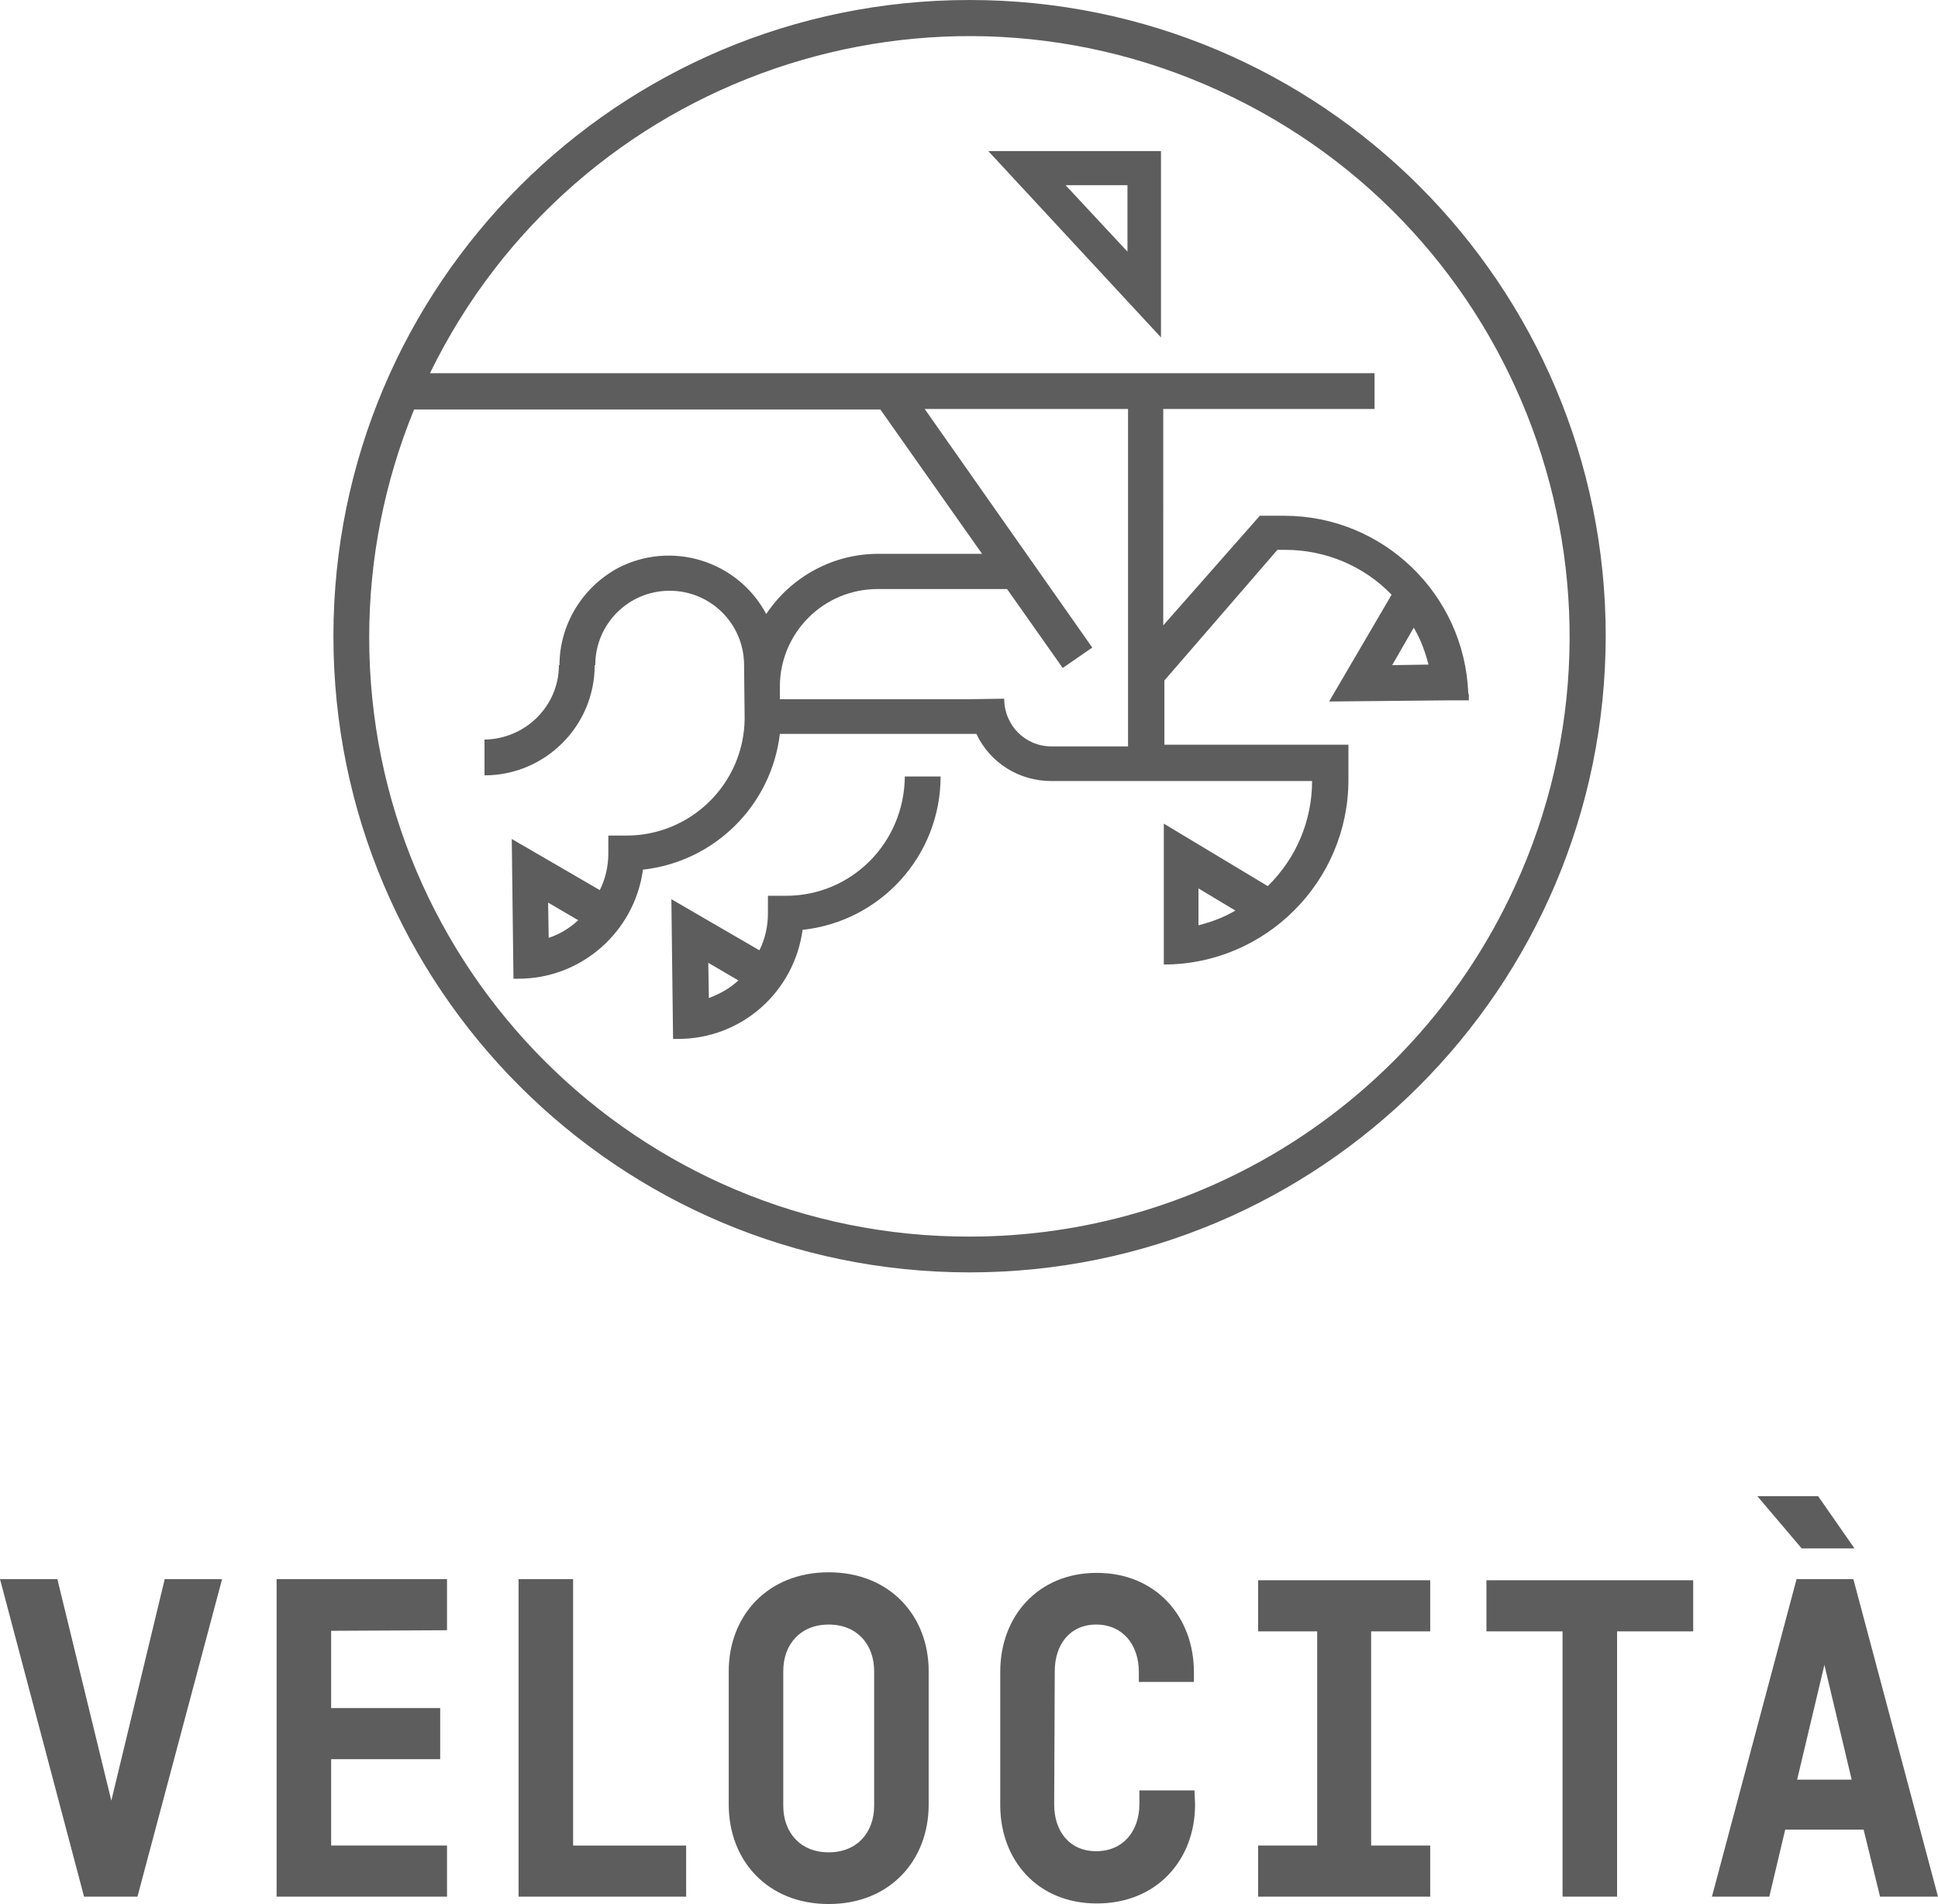<?xml version="1.0" encoding="UTF-8"?>
<!-- Generator: Adobe Illustrator 21.1.0, SVG Export Plug-In . SVG Version: 6.00 Build 0)  -->
<svg version="1.1" id="Layer_1" xmlns="http://www.w3.org/2000/svg" xmlns:xlink="http://www.w3.org/1999/xlink" x="0px"
	y="0px" viewBox="0 0 341.2 335.2" style="enable-background:new 0 0 341.2 335.2;" xml:space="preserve">
	<script xmlns="" />
	<style type="text/css">
		.st0 {
			fill: #5d5d5d;
		}
	</style>
	<title>Velocita-2020-LOGO</title>
	<path class="st0"
		d="M204.4,59.4V26.6H174L204.4,59.4z M198.5,44.3l-10.9-11.7h10.9V44.3z M138.4,157.7L138.4,157.7h-3.2v3.1  c0,2.3-0.5,4.5-1.5,6.5l-15.5-9l0.3,24.6h0.9c11.1,0,20.4-8.2,21.9-19.2c13.8-1.5,24.3-13.1,24.3-27h-6.3  C159.2,148.4,149.9,157.7,138.4,157.7z M124.8,175.7l-0.1-6.2l5.3,3.1C128.5,174,126.7,175,124.8,175.7L124.8,175.7z M282.7,112  c0-61.9-50.1-112-112-112s-112,50.1-112,112s50.1,112,112,112C232.5,224,282.6,173.9,282.7,112L282.7,112z M170.7,217.7  C112.3,217.8,65,170.5,65,112.2c0-13.8,2.7-27.4,7.9-40.1H155l17.9,25.4h-18.3c-7.9,0-15.3,4-19.7,10.6c-5-9.4-16.7-13-26.1-8.1  c-6.3,3.4-10.3,10-10.3,17.1h-0.1c0,7.2-5.9,13-13.1,13.1v6.3c10.7,0,19.4-8.7,19.4-19.4h0.1c0-7.2,5.8-13.1,13.1-13.1  c7.2,0,13.1,5.8,13.1,13.1c0,0,0,0,0,0l0.1,9.4c-0.1,11.4-9.4,20.6-20.8,20.6h-3.2v3.1c0,2.3-0.5,4.5-1.5,6.5l-15.5-9l0.3,24.6h0.9  c11,0,20.4-8.2,21.9-19.2c12.6-1.4,22.6-11.3,24.1-23.9h34.6c2.4,5.1,7.5,8.3,13.2,8.3h45.9c0,7-2.8,13.6-7.8,18.5l-18.3-11v18.5  l0,0v6.3c17.9,0,32.5-14.6,32.5-32.5l0,0v-6.2h-32.4v-11.3l19.9-23h1.4c7,0,13.8,2.8,18.7,7.9L234,123.5l20.3-0.2h4.3v-1l-0.1-0.3  c-0.7-17.4-15-31.2-32.4-31.2h-4.3l0,0l0,0l0,0l0,0l-17,19.3V72H242v-6.3H75.7C101.3,13.2,164.6-8.5,217,17.1  c52.5,25.6,74.2,88.9,48.6,141.3C247.9,194.7,211.1,217.7,170.7,217.7L170.7,217.7z M170.3,123.1h-33v-2.2c0-9.5,7.7-17.2,17.2-17.2  h22.8l9.8,13.9l5.2-3.6l-29.5-42h35.8v59.4h-13.5c-4.6,0-8.3-3.7-8.3-8.4L170.3,123.1C170.3,123,170.3,123.1,170.3,123.1  L170.3,123.1z M101.8,162c-1.5,1.4-3.3,2.5-5.2,3.1l-0.1-6.2L101.8,162z M217.5,160.3c-2,1.2-4.2,2-6.5,2.6v-6.5L217.5,160.3z   M245.1,117.1l3.8-6.6c1.2,2,2,4.2,2.6,6.5L245.1,117.1z" />
	<path class="st0" d="M39.1,278l-14.9,55.9h-9.4L0,278h10.1l9.5,39L29,278H39.1z" />
	<path class="st0" d="M58.3,287.1v13.6h19.2v9H58.3v15.2h20.4v9h-30V278h30v9L58.3,287.1L58.3,287.1z" />
	<path class="st0" d="M100.9,324.9h19.9v9H91.3V278h9.6L100.9,324.9L100.9,324.9z" />
	<path class="st0"
		d="M163.5,317.7c0,9.8-6.8,17.5-17.6,17.5s-17.6-7.7-17.6-17.5v-23.5c0-9.7,6.8-17.4,17.6-17.4s17.6,7.7,17.6,17.4  V317.7z M137.9,317.9c0,4.7,3,8.2,8,8.2s8-3.5,8-8.2v-23.7c0-4.7-3-8.2-8-8.2s-8,3.5-8,8.2V317.9z" />
	<path class="st0"
		d="M210.4,317.7c0,9.7-6.7,17.4-17.3,17.4c-10.5,0-17-7.7-17-17.3v-23.5c0-9.7,6.6-17.4,17-17.4  s17.1,7.7,17.1,17.5v1.7h-9.7v-1.8c0-4.7-2.8-8.3-7.5-8.3s-7.3,3.6-7.3,8.2l-0.1,23.5c0,4.7,2.7,8.2,7.4,8.2s7.6-3.5,7.6-8.3v-2.4  h9.7L210.4,317.7L210.4,317.7z" />
	<path class="st0" d="M241.4,287.2v37.7h10.4v9h-30.3v-9h10.4v-37.7h-10.4v-9h30.3v9H241.4z" />
	<path class="st0" d="M298.1,287.2h-13.4v46.7h-9.6v-46.7h-13.4v-9h36.4V287.2z" />
	<path class="st0"
		d="M328.1,322.1h-13.8l-2.8,11.8h-10.1l14.9-55.9h10l14.9,55.9H331L328.1,322.1z M320.1,263.4l6.4,9.2h-9.3  l-7.8-9.2H320.1z M326,313.3l-4.8-20.2l-4.8,20.2H326z" />
	<script xmlns="" id="bw-fido2-page-script" />
</svg>